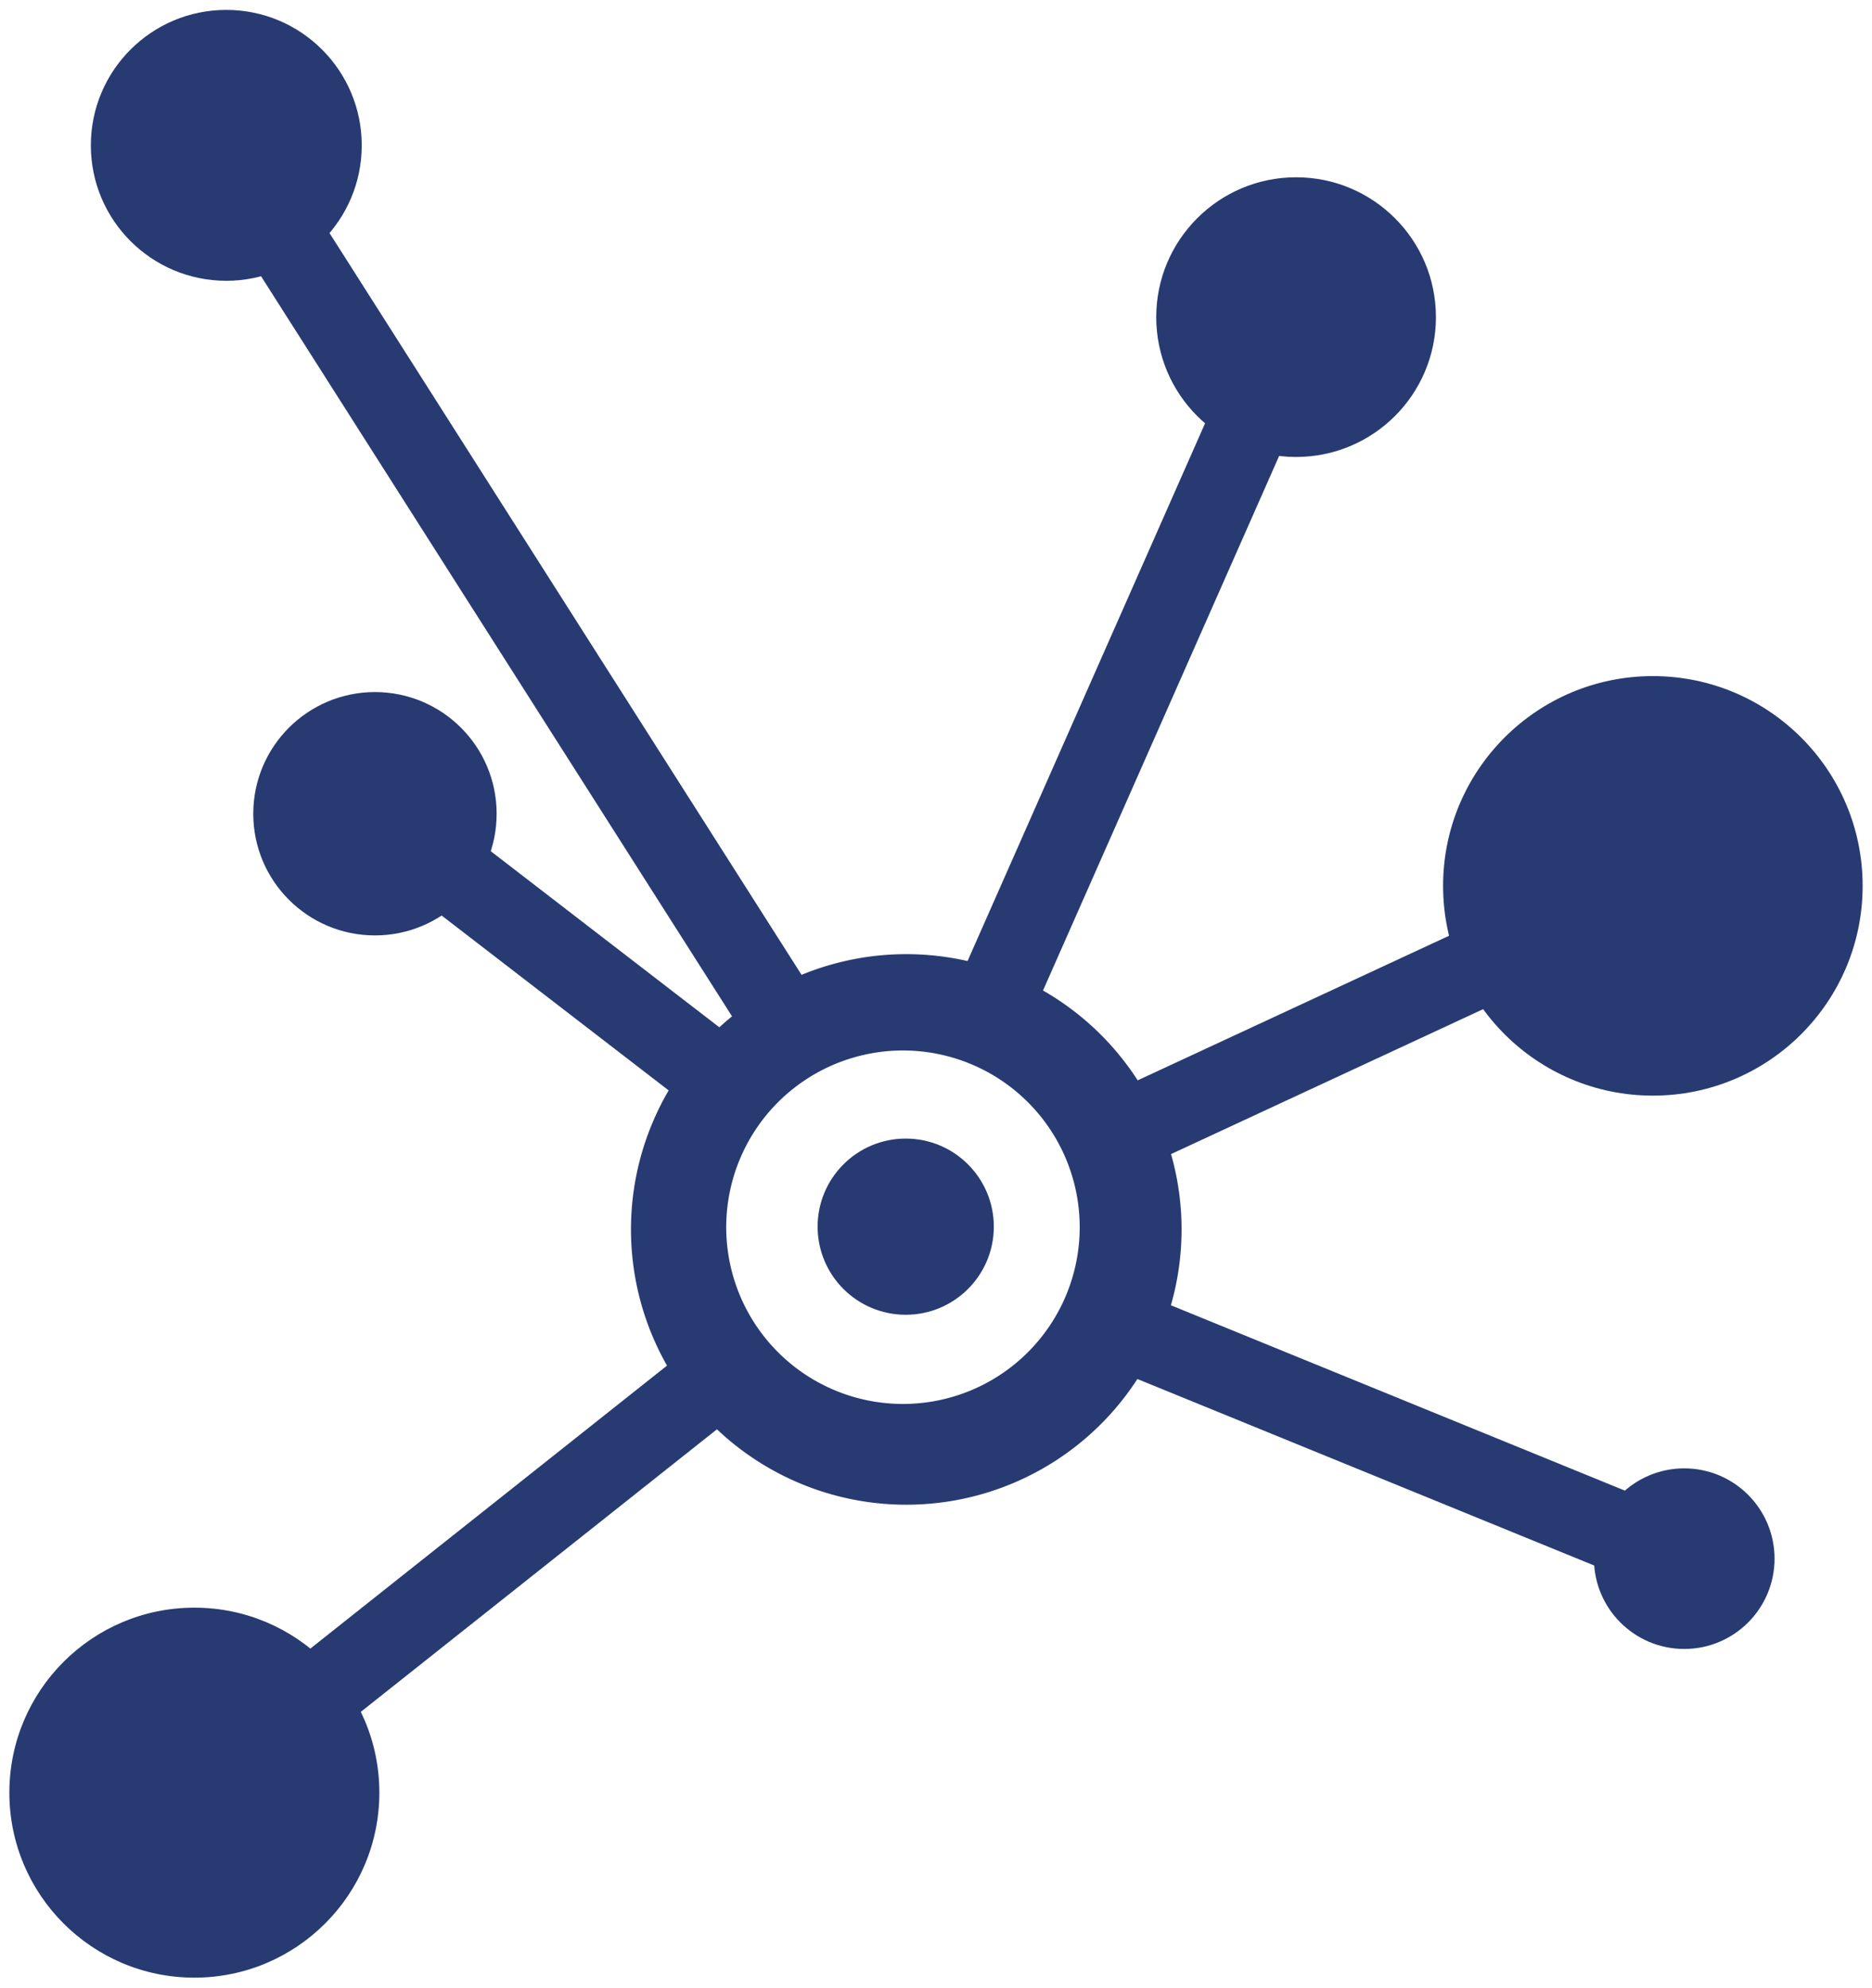 <svg id="Layer_1" data-name="Layer 1" xmlns="http://www.w3.org/2000/svg" viewBox="0 0 34 36.11"><defs><style>.cls-1{fill:#273b72;}</style></defs><title>21</title><path class="cls-1" d="M16.41,27.33a5,5,0,1,1,5.05-5A5,5,0,0,1,16.41,27.33Zm0-8.25a3.21,3.21,0,1,0,3.2,3.21A3.21,3.21,0,0,0,16.41,19.08Z"/><circle class="cls-1" cx="16.45" cy="22.28" r="1.6"/><circle class="cls-1" cx="23.54" cy="5.76" r="2.54"/><circle class="cls-1" cx="30.02" cy="16.09" r="3.81"/><circle class="cls-1" cx="30.59" cy="28.31" r="1.64"/><circle class="cls-1" cx="3.53" cy="32.56" r="3.36"/><circle class="cls-1" cx="4.11" cy="2.64" r="2.46"/><circle class="cls-1" cx="6.81" cy="14.78" r="2.21"/><rect class="cls-1" x="8.48" y="1.15" width="1.47" height="19.05" transform="translate(-4.29 6.62) rotate(-32.47)"/><rect class="cls-1" x="13.8" y="11.37" width="13.87" height="1.47" transform="translate(1.29 26.18) rotate(-66.17)"/><rect class="cls-1" x="19.61" y="17.65" width="10.91" height="1.47" transform="translate(-5.41 12.27) rotate(-24.91)"/><rect class="cls-1" x="24.43" y="20.23" width="1.47" height="11.72" transform="translate(-8.5 39.53) rotate(-67.79)"/><rect class="cls-1" x="2.2" y="27.99" width="12.33" height="1.47" transform="translate(-16.05 11.42) rotate(-38.43)"/><rect class="cls-1" x="9.27" y="13.21" width="1.47" height="8.05" transform="translate(-9.75 14.64) rotate(-52.39)"/></svg>
